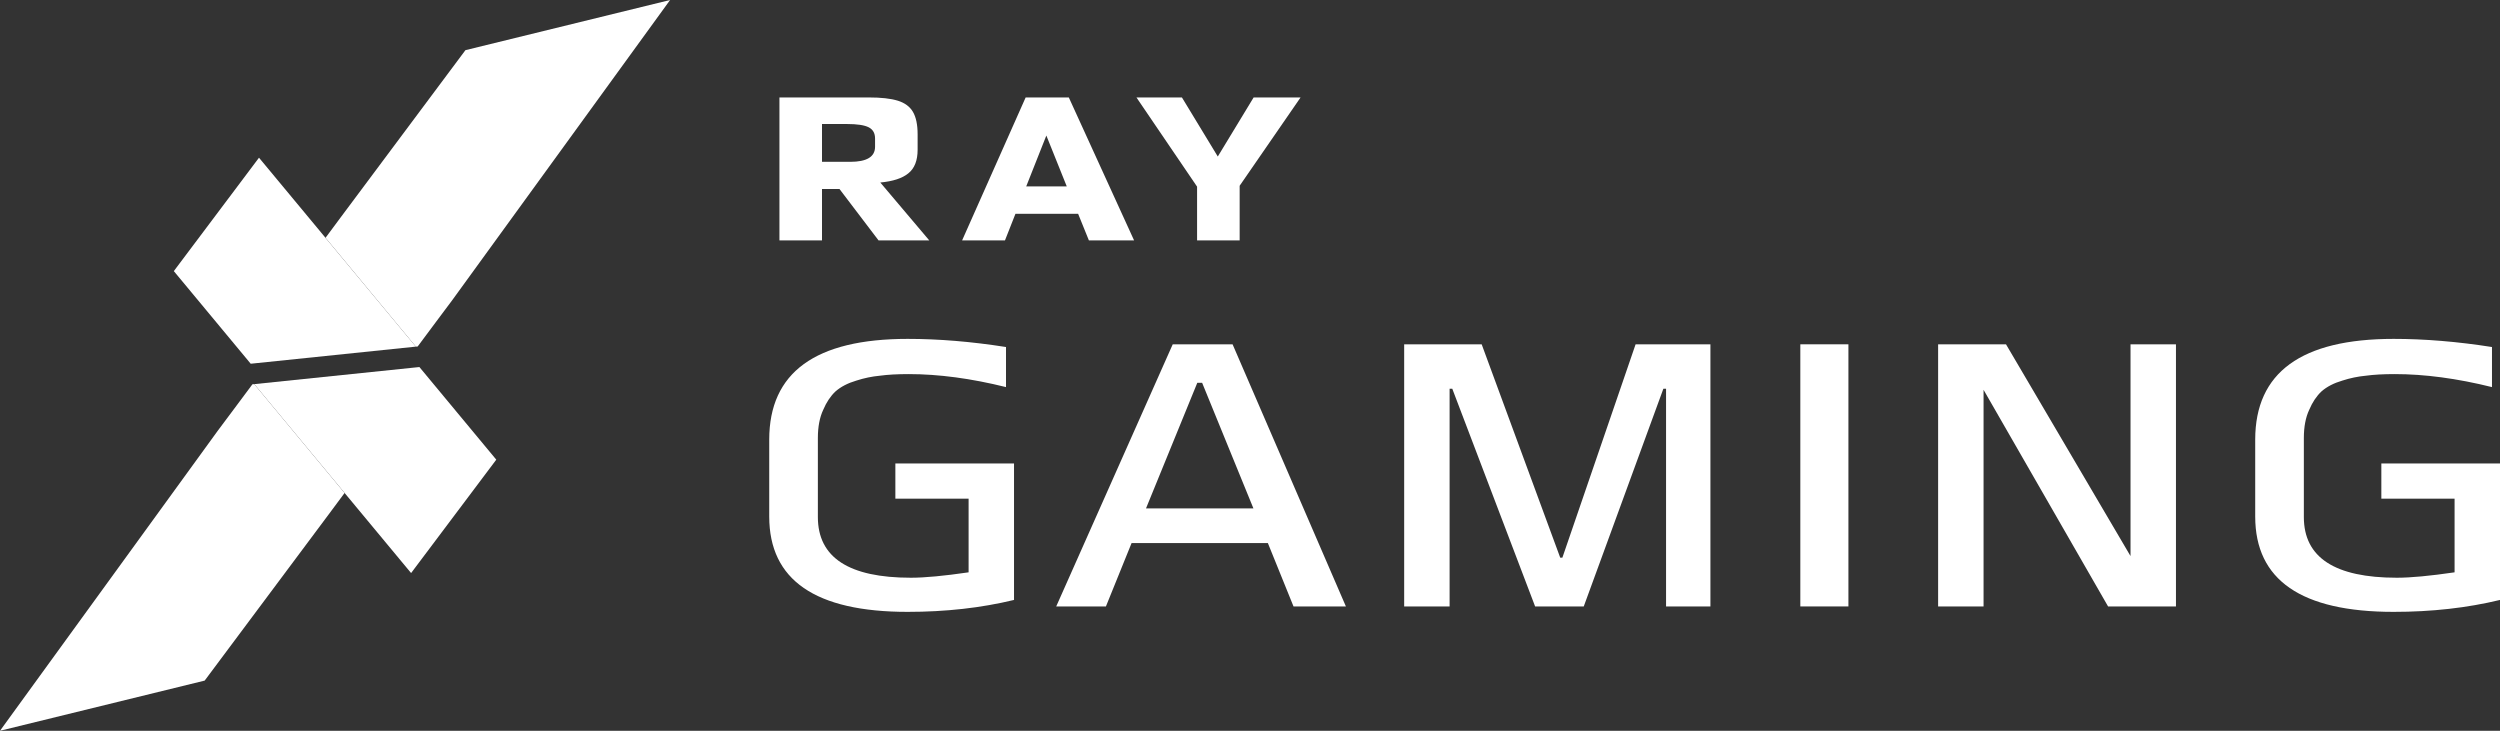 <svg width="130" height="38" viewBox="0 0 130 38" fill="none" xmlns="http://www.w3.org/2000/svg">
<rect x="0" y="0" width="130" height="38" fill="#333333" stroke="none"/>
<path d="M47.198 31.817C42.399 31.817 40 30.164 40 26.86V22.861C40 19.368 42.399 17.622 47.198 17.622C48.81 17.622 50.515 17.763 52.312 18.045V20.129C50.496 19.678 48.81 19.453 47.254 19.453C46.661 19.453 46.161 19.481 45.753 19.537C45.345 19.575 44.938 19.659 44.53 19.791C44.086 19.922 43.724 20.11 43.446 20.354C43.187 20.598 42.974 20.917 42.807 21.312C42.622 21.706 42.529 22.194 42.529 22.776V26.888C42.529 28.991 44.141 30.042 47.365 30.042C48.088 30.042 49.088 29.948 50.367 29.761V25.93H46.559V24.1H52.729V31.197C51.024 31.61 49.181 31.817 47.198 31.817Z" fill="white"/>
<path d="M60.982 17.904H64.094L69.987 31.535H67.263L65.929 28.24H58.842L57.508 31.535H54.923L60.982 17.904ZM65.178 26.437L62.51 19.904H62.26L59.592 26.437H65.178Z" fill="white"/>
<path d="M73.017 17.904H77.047L81.132 29H81.243L85.051 17.904H88.942V31.535H86.635V20.213H86.496L82.355 31.535H79.826L75.518 20.213H75.379V31.535H73.017V17.904Z" fill="white"/>
<path d="M93.617 17.904H96.118V31.535H93.617V17.904Z" fill="white"/>
<path d="M100.782 17.904H104.312L110.787 28.916V17.904H113.15V31.535H109.62L103.145 20.27V31.535H100.782V17.904Z" fill="white"/>
<path d="M124.469 31.817C119.67 31.817 117.271 30.164 117.271 26.86V22.861C117.271 19.368 119.67 17.622 124.469 17.622C126.081 17.622 127.786 17.763 129.583 18.045V20.129C127.767 19.678 126.081 19.453 124.525 19.453C123.932 19.453 123.432 19.481 123.024 19.537C122.616 19.575 122.209 19.659 121.801 19.791C121.356 19.922 120.995 20.11 120.717 20.354C120.458 20.598 120.245 20.917 120.078 21.312C119.893 21.706 119.8 22.194 119.8 22.776V26.888C119.8 28.991 121.412 30.042 124.636 30.042C125.359 30.042 126.359 29.948 127.638 29.761V25.93H123.83V24.1H130V31.197C128.295 31.61 126.452 31.817 124.469 31.817Z" fill="white"/>
<path d="M40.531 5.067H45.169C45.816 5.067 46.322 5.123 46.685 5.236C47.049 5.348 47.312 5.543 47.474 5.819C47.635 6.096 47.716 6.485 47.716 6.987V7.786C47.716 8.349 47.555 8.759 47.231 9.015C46.918 9.271 46.433 9.429 45.776 9.491L48.323 12.502H45.685L43.654 9.829H42.744V12.502H40.531V5.067ZM44.214 8.415C45.073 8.415 45.503 8.154 45.503 7.632V7.202C45.503 6.925 45.392 6.731 45.169 6.618C44.947 6.506 44.573 6.449 44.048 6.449H42.744V8.415H44.214Z" fill="white"/>
<path d="M53.334 5.067H55.578L58.973 12.502H56.623L56.063 11.119H52.803L52.258 12.502H50.029L53.334 5.067ZM55.471 9.691L54.41 7.048L53.364 9.691H55.471Z" fill="white"/>
<path d="M62.248 9.706L59.095 5.067H61.46L63.325 8.139L65.189 5.067H67.63L64.462 9.66V12.502H62.248V9.706Z" fill="white"/>
<path d="M34.845 0L23.515 15.611L22.689 16.715L21.719 18.017L21.624 18.026L16.927 12.366L17.766 11.236L24.202 2.609L34.845 0Z" fill="white"/>
<g style="mix-blend-mode:multiply" opacity="0.16">
<g style="mix-blend-mode:multiply" opacity="0.16">
<path d="M23.515 15.611L21.719 18.017L21.624 18.026L16.927 12.366L17.765 11.236C19.226 12.339 21.684 14.209 23.515 15.611Z" fill="white"/>
</g>
</g>
<path d="M13.468 8.202L21.624 18.025L13.037 18.914L9.039 14.098L13.468 8.202Z" fill="white"/>
<g style="mix-blend-mode:screen" opacity="0.3">
<g style="mix-blend-mode:screen" opacity="0.3">
<path d="M13.468 8.202L20.965 17.232C21.028 17.321 21.088 17.407 21.147 17.499C20.783 17.136 20.435 16.765 20.081 16.393C19.733 16.022 19.374 15.651 19.038 15.275C18.692 14.899 18.352 14.524 18.013 14.144C17.681 13.764 17.341 13.389 17.01 13.005C16.348 12.241 15.695 11.472 15.052 10.7C14.514 10.065 13.993 9.418 13.471 8.777C12.82 9.609 12.157 10.437 11.483 11.261C11.086 11.74 10.696 12.22 10.28 12.689C9.871 13.162 9.468 13.638 9.04 14.1L13.468 8.202Z" fill="white"/>
</g>
</g>
<g style="mix-blend-mode:screen" opacity="0.15">
<g style="mix-blend-mode:screen">
<path d="M25.004 3.044L33.601 0.636L23.596 13.736L25.004 3.044Z" fill="white"/>
</g>
</g>
<g style="mix-blend-mode:screen" opacity="0.15">
<g style="mix-blend-mode:screen">
<path d="M9.84 14.114L13.514 9.936L19.895 17.192L9.84 14.114Z" fill="white"/>
</g>
</g>
<path d="M4.95911e-05 38L11.33 22.39L12.156 21.285L13.126 19.983L13.222 19.974L17.919 25.634L17.08 26.764L10.643 35.391L4.95911e-05 38Z" fill="white"/>
<g style="mix-blend-mode:multiply" opacity="0.16">
<g style="mix-blend-mode:multiply" opacity="0.16">
<path d="M11.33 22.39L13.126 19.983L13.222 19.974L17.919 25.634L17.08 26.764C15.62 25.661 13.161 23.791 11.33 22.39Z" fill="white"/>
</g>
</g>
<path d="M21.377 29.798L13.222 19.975L21.809 19.086L25.806 23.902L21.377 29.798Z" fill="white"/>
<g style="mix-blend-mode:screen" opacity="0.3">
<g style="mix-blend-mode:screen" opacity="0.3">
<path d="M21.377 29.798L13.88 20.768C13.817 20.679 13.757 20.593 13.698 20.501C14.062 20.864 14.41 21.235 14.765 21.607C15.112 21.978 15.471 22.349 15.807 22.725C16.154 23.101 16.494 23.476 16.832 23.856C17.165 24.235 17.504 24.61 17.835 24.995C18.497 25.759 19.15 26.528 19.794 27.3C20.332 27.935 20.852 28.582 21.374 29.223C22.025 28.391 22.688 27.563 23.363 26.739C23.759 26.26 24.15 25.78 24.565 25.311C24.974 24.838 25.378 24.362 25.805 23.9L21.377 29.798Z" fill="white"/>
</g>
</g>
<g style="mix-blend-mode:screen" opacity="0.15">
<g style="mix-blend-mode:screen">
<path d="M9.841 34.956L1.245 37.364L11.249 24.264L9.841 34.956Z" fill="white"/>
</g>
</g>
<g style="mix-blend-mode:screen" opacity="0.15">
<g style="mix-blend-mode:screen">
<path d="M25.006 23.886L21.331 28.064L14.95 20.808L25.006 23.886Z" fill="white"/>
</g>
</g>
</svg>
